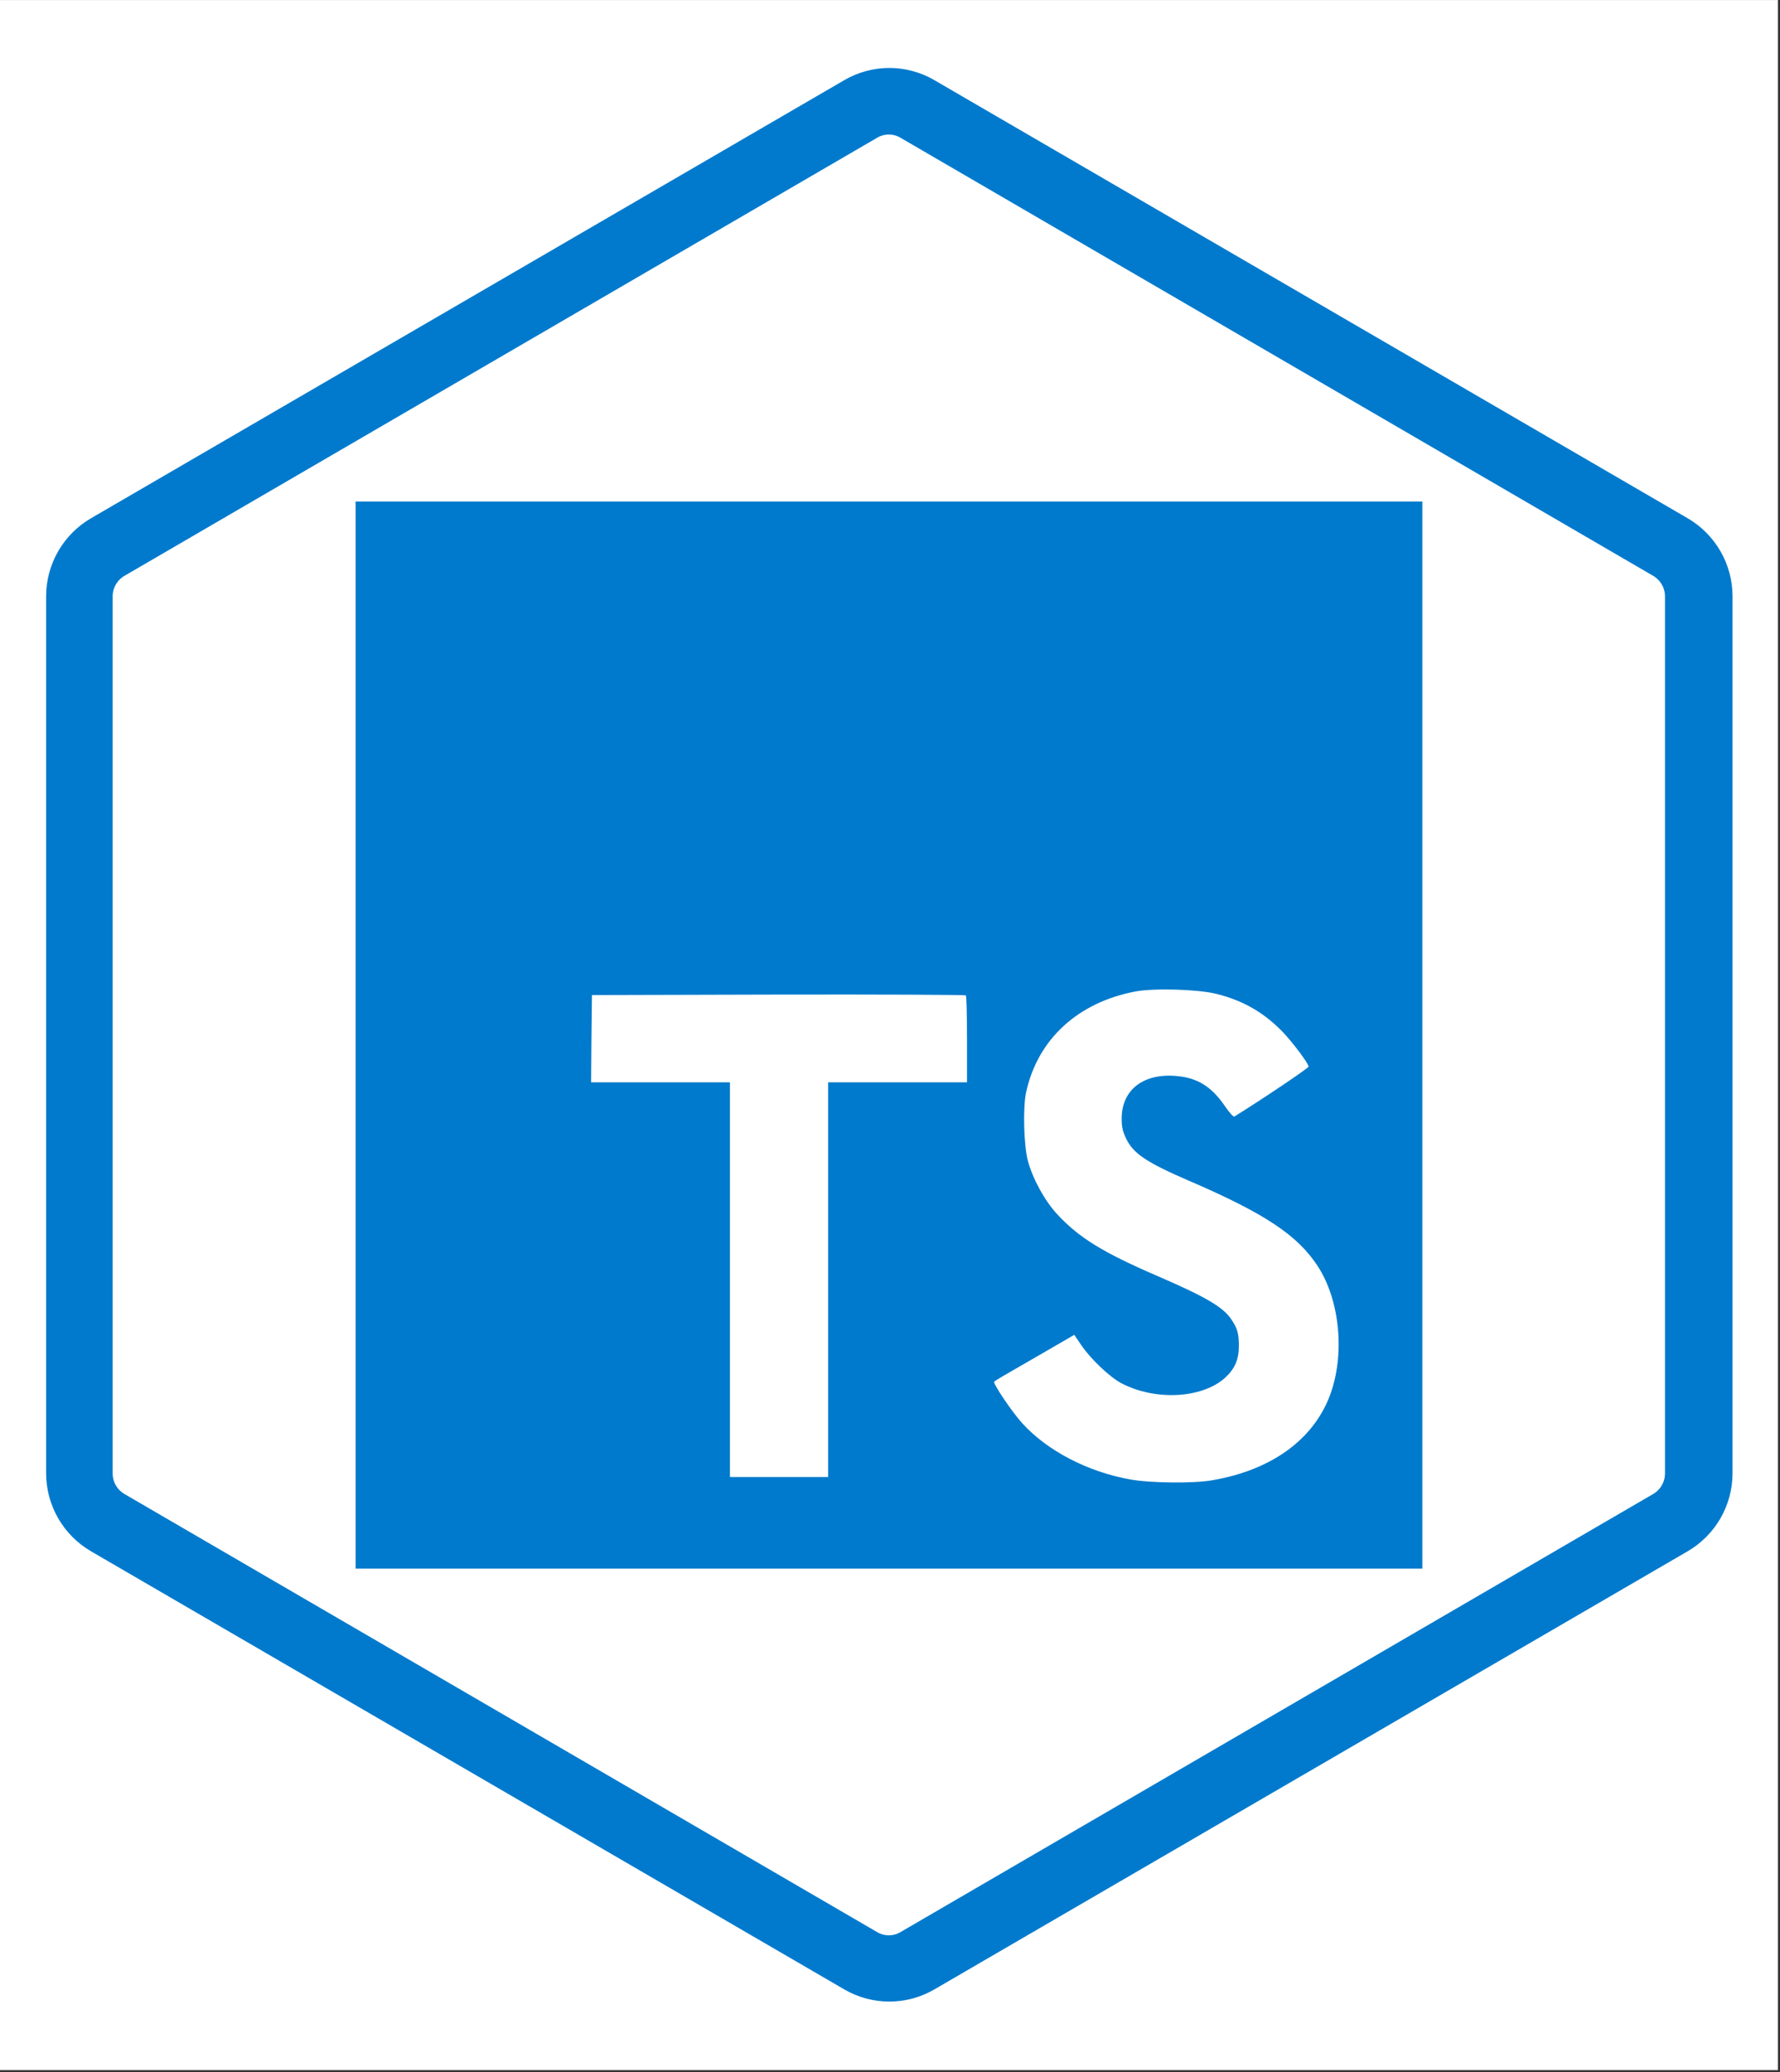 <svg xmlns="http://www.w3.org/2000/svg" xmlns:xlink="http://www.w3.org/1999/xlink" width="855" zoomAndPan="magnify" viewBox="0 0 641.25 746.25" height="995" preserveAspectRatio="xMidYMid meet" version="1.0"><rect x="0" y="0" width="641.25" height="746.25" fill="#333333" stroke="none"/><defs><clipPath id="33b9bcd21c"><path d="M 0 0.062 L 640.5 0.062 L 640.5 745.441 L 0 745.441 Z M 0 0.062 " clip-rule="nonzero"/></clipPath><clipPath id="506df1719d"><path d="M 16.613 24 L 623.891 24 L 623.891 722 L 16.613 722 Z M 16.613 24 " clip-rule="nonzero"/></clipPath><clipPath id="3187bfd39f"><path d="M 336.438 28.844 L 607.703 186.672 C 617.723 192.5 623.891 203.223 623.891 214.816 L 623.891 530.684 C 623.891 542.281 617.723 553 607.703 558.832 L 336.438 716.656 C 326.43 722.48 314.07 722.48 304.062 716.656 L 32.801 558.832 C 22.777 553 16.613 542.281 16.613 530.684 L 16.613 214.816 C 16.613 203.223 22.777 192.5 32.801 186.672 L 304.062 28.844 C 314.07 23.023 326.43 23.023 336.438 28.844 " clip-rule="nonzero"/></clipPath><clipPath id="ab35bea8f1"><path d="M 16.613 24 L 624.152 24 L 624.152 721 L 16.613 721 Z M 16.613 24 " clip-rule="nonzero"/></clipPath><clipPath id="6a75f9f91b"><path d="M 336.578 28.844 L 607.957 186.617 C 617.984 192.445 624.152 203.164 624.152 214.754 L 624.152 530.52 C 624.152 542.113 617.984 552.828 607.957 558.656 L 336.578 716.434 C 326.566 722.254 314.199 722.254 304.188 716.434 L 32.809 558.656 C 22.781 552.828 16.613 542.113 16.613 530.52 L 16.613 214.754 C 16.613 203.164 22.781 192.445 32.809 186.617 L 304.188 28.844 C 314.199 23.023 326.566 23.023 336.578 28.844 " clip-rule="nonzero"/></clipPath><clipPath id="35a2cc58f1"><path d="M 128.102 180.602 L 512.402 180.602 L 512.402 564.902 L 128.102 564.902 Z M 128.102 180.602 " clip-rule="nonzero"/></clipPath></defs><g clip-path="url(#33b9bcd21c)"><path fill="#ffffff" d="M 0 0.062 L 640.5 0.062 L 640.5 745.441 L 0 745.441 Z M 0 0.062 " fill-opacity="1" fill-rule="nonzero"/><path fill="#ffffff" d="M 0 0.062 L 640.5 0.062 L 640.5 745.441 L 0 745.441 Z M 0 0.062 " fill-opacity="1" fill-rule="nonzero"/></g><g clip-path="url(#506df1719d)"><g clip-path="url(#3187bfd39f)"><path fill="#ffffff" d="M 16.613 19.426 L 623.891 19.426 L 623.891 726.074 L 16.613 726.074 Z M 16.613 19.426 " fill-opacity="1" fill-rule="nonzero"/></g></g><g clip-path="url(#ab35bea8f1)"><g clip-path="url(#6a75f9f91b)"><path stroke-linecap="butt" transform="matrix(0.749, 0, 0, 0.749, 16.612, 19.428)" fill="none" stroke-linejoin="miter" d="M 426.931 12.573 L 789.032 223.25 C 802.412 231.032 810.642 245.345 810.642 260.821 L 810.642 682.467 C 810.642 697.948 802.412 712.256 789.032 720.038 L 426.931 930.721 C 413.572 938.493 397.071 938.493 383.712 930.721 L 21.611 720.038 C 8.232 712.256 0.002 697.948 0.002 682.467 L 0.002 260.821 C 0.002 245.345 8.232 231.032 21.611 223.25 L 383.712 12.573 C 397.071 4.801 413.572 4.801 426.931 12.573 " stroke="#017acd" stroke-width="64" stroke-opacity="1" stroke-miterlimit="4"/></g></g><g clip-path="url(#35a2cc58f1)"><path fill="#007acc" d="M 128.102 564.902 L 512.402 564.902 L 512.402 180.602 L 128.102 180.602 Z M 128.102 564.902 " fill-opacity="1" fill-rule="nonzero"/></g><path fill="#ffffff" d="M 213.066 374.012 L 212.945 389.758 L 262.965 389.758 L 262.965 531.891 L 298.348 531.891 L 298.348 389.758 L 348.367 389.758 L 348.367 374.328 C 348.367 365.785 348.184 358.641 347.941 358.461 C 347.758 358.219 317.32 358.098 280.41 358.16 L 213.246 358.34 Z M 213.066 374.012 " fill-opacity="1" fill-rule="nonzero"/><path fill="#ffffff" d="M 438.199 357.902 C 447.957 360.336 455.402 364.676 462.23 371.746 C 465.758 375.527 471.012 382.418 471.434 384.07 C 471.555 384.566 454.844 395.777 444.711 402.07 C 444.352 402.309 442.895 400.719 441.246 398.285 C 436.305 391.078 431.113 387.973 423.188 387.434 C 411.535 386.637 404.031 392.73 404.09 402.926 C 404.09 405.91 404.527 407.684 405.742 410.113 C 408.309 415.43 413.066 418.598 428.004 425.066 C 455.52 436.895 467.289 444.703 474.617 455.809 C 482.781 468.195 484.613 487.949 479.059 502.648 C 472.965 518.633 457.832 529.488 436.547 533.09 C 429.957 534.246 414.344 534.066 407.258 532.789 C 391.828 530.043 377.191 522.418 368.168 512.418 C 364.625 508.516 357.734 498.324 358.156 497.59 C 358.352 497.348 359.926 496.371 361.699 495.336 C 363.41 494.359 369.879 490.637 375.973 487.094 L 387.008 480.699 L 389.336 484.109 C 392.562 489.047 399.648 495.816 403.91 498.082 C 416.176 504.539 433.004 503.621 441.305 496.191 C 444.848 492.949 446.305 489.602 446.305 484.664 C 446.305 480.203 445.762 478.254 443.438 474.906 C 440.449 470.629 434.355 467.023 417.031 459.535 C 397.199 450.992 388.66 445.676 380.852 437.258 C 376.336 432.379 372.07 424.57 370.301 418.039 C 368.828 412.621 368.469 399.02 369.625 393.527 C 373.723 374.371 388.18 361.012 409.031 357.047 C 415.801 355.773 431.547 356.254 438.199 357.902 Z M 438.199 357.902 " fill-opacity="1" fill-rule="nonzero"/></svg>